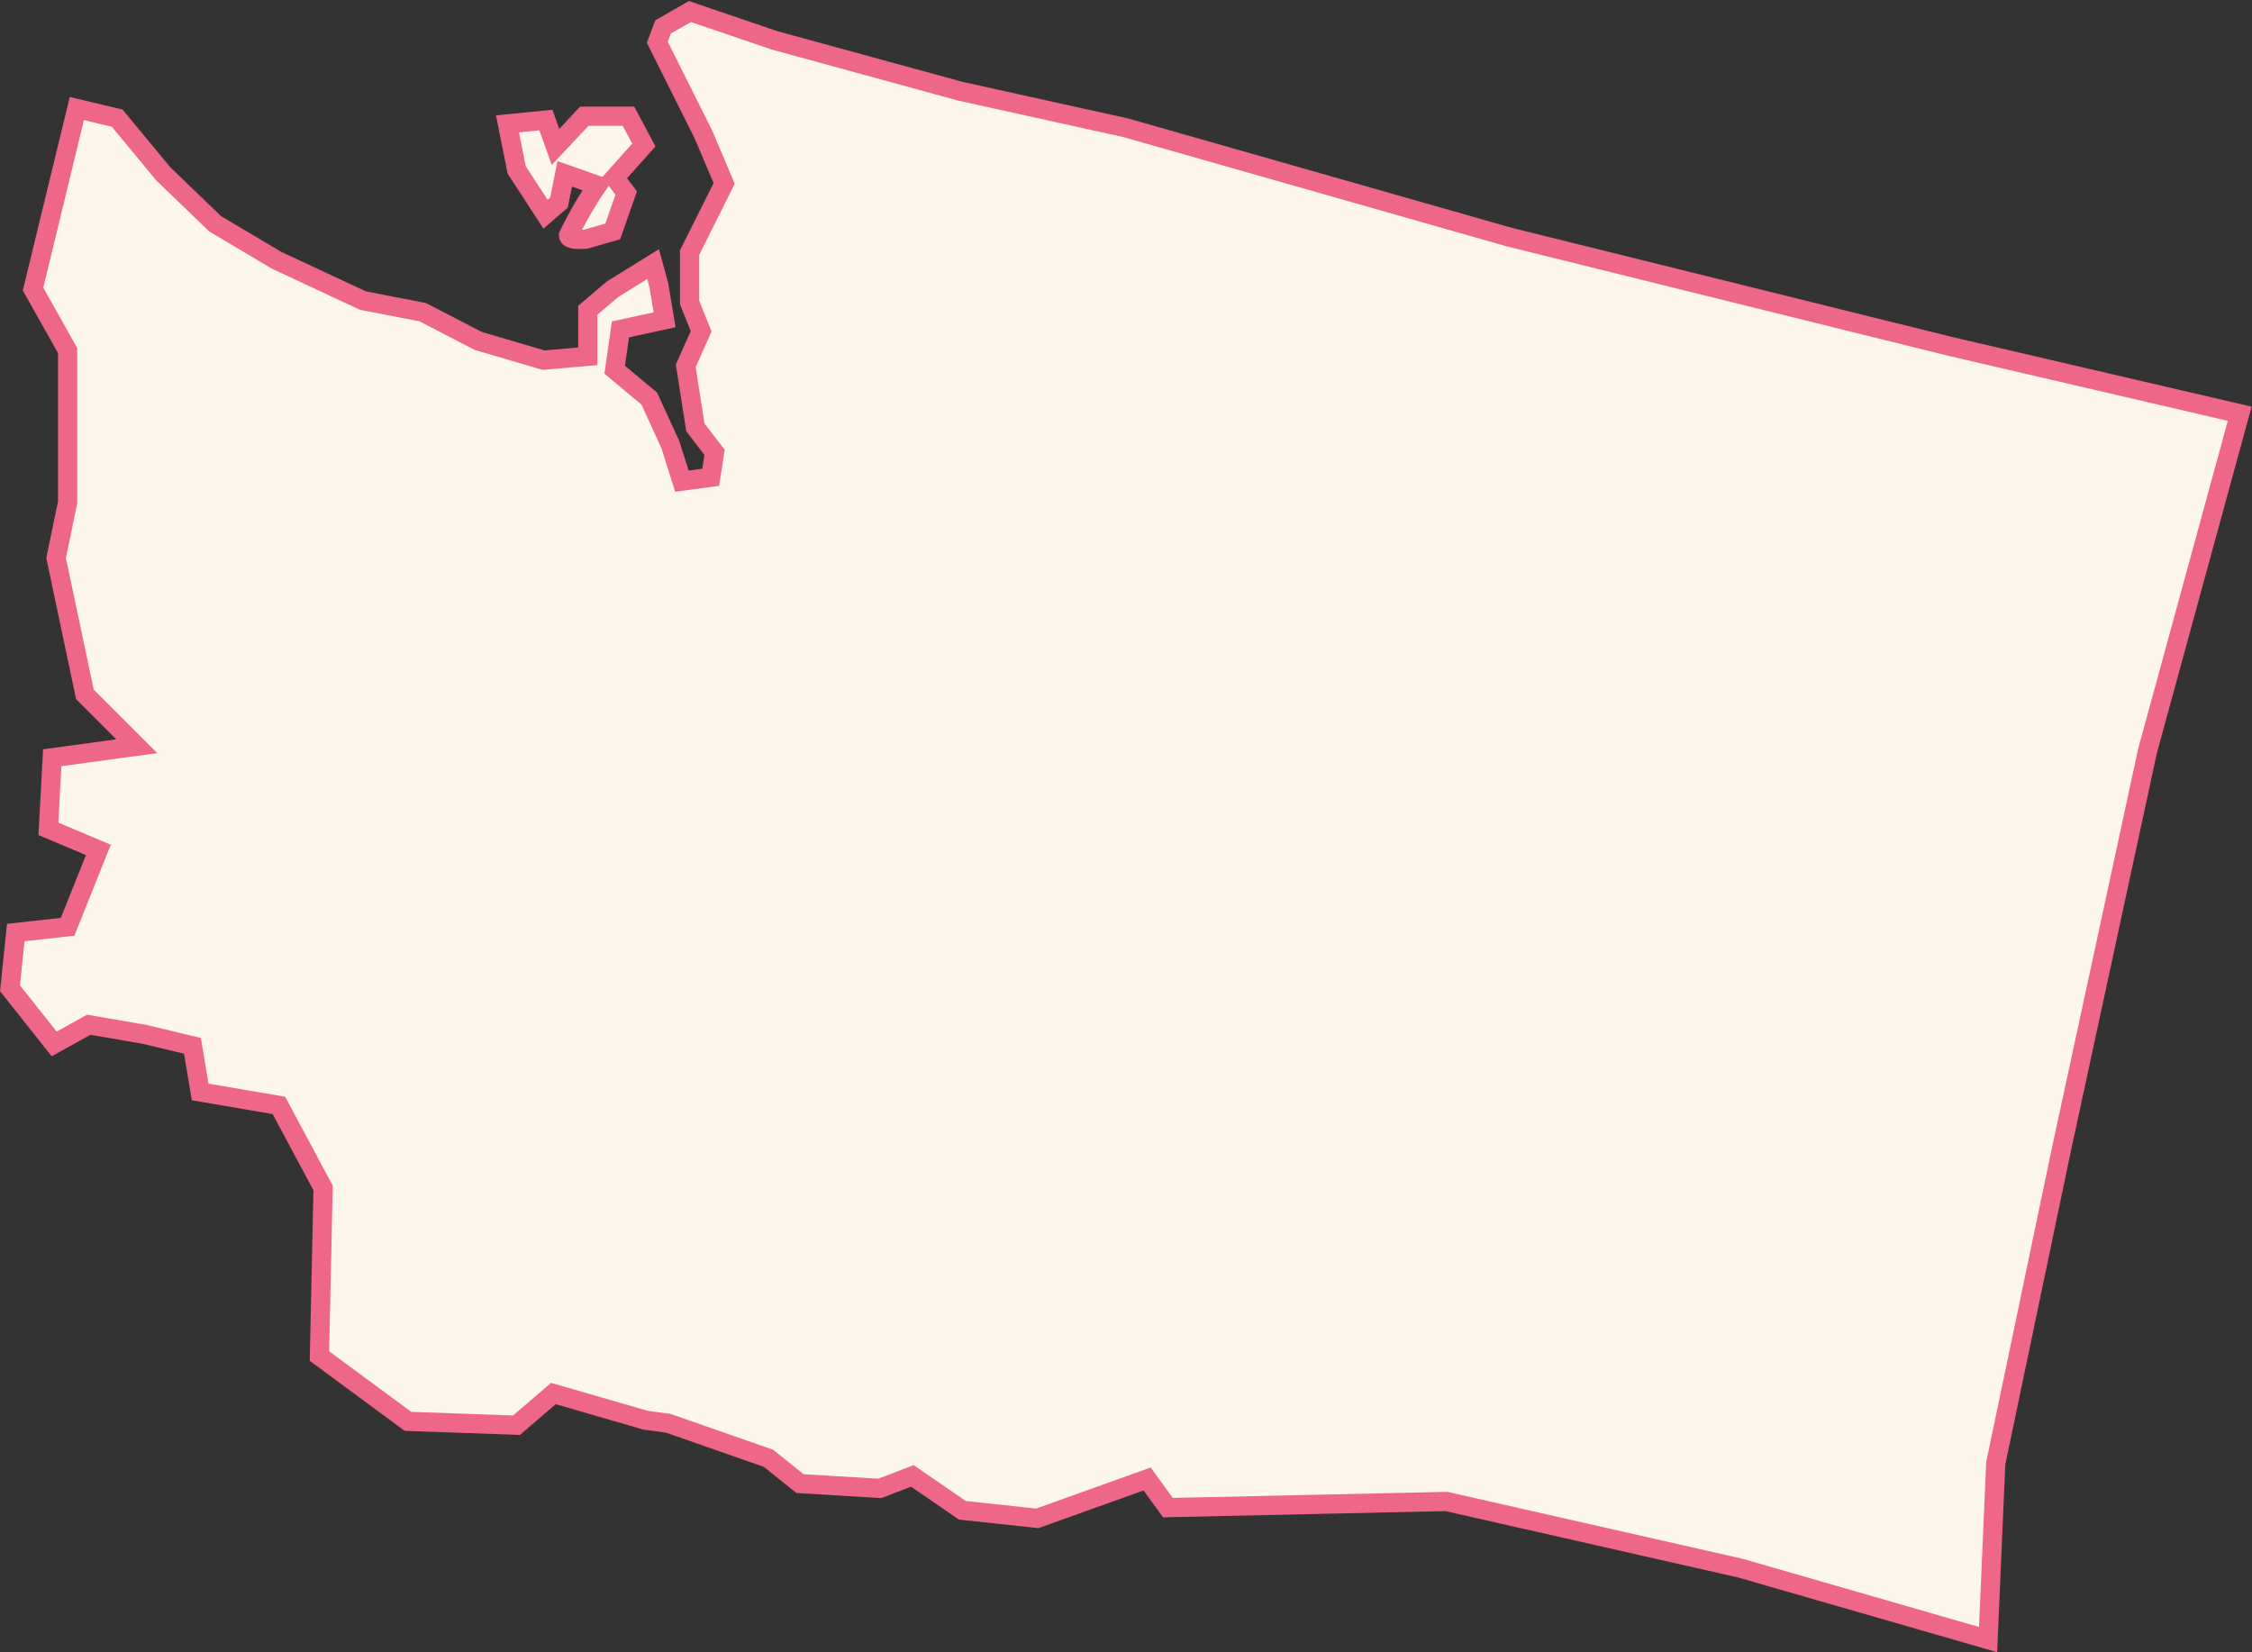 <svg xmlns="http://www.w3.org/2000/svg" viewBox="0 0 117.24 86.01"><rect x="0" y="0" width="117.24" height="86.01" fill="#333333" stroke="none"/><defs><style>.cls-1{fill:#FCF6EC;stroke:#E6804;stroke-miterlimit:10;}</style></defs><title>WA</title><g id="Layer_2" data-name="Layer 2"><g id="Layer_1-2" data-name="Layer 1"><g id="outlines"><path id="WA" class="cls-1" d="M16.82,61.85l-2.3-4.3-4.1-.7-.4-2.4-2.5-.6-2.9-.5-1.8,1-2.3-2.9.3-2.9,2.7-.3,1.6-4-2.6-1.1.2-3.7,4.4-.6-2.7-2.7-1.5-7.1.6-2.9v-7.9l-1.8-3.2L4,5.65l2.1.5,2.4,2.9,2.7,2.6,3.2,1.9,4.5,2.1,3.1.6,2.9,1.5,3.4,1,2.3-.2v-2.4l1.3-1.1,2.1-1.3.3,1.1.3,1.8-2.3.5-.3,2.1,1.8,1.5,1.1,2.4.6,1.9,1.5-.2.2-1.3-1-1.3-.5-3.2.8-1.8-.6-1.5v-2.6l1.8-3.6L36.62,7l-2.4-4.8.3-.8,1.4-.8,4.4,1.5L50,4.75l8.6,1.9,20,5.7,23,5.7,15,3.49-4.8,17.56-4.5,20.83-3.4,16.25-.4,9.18h0l-12.9-3.72-15.3-3.47-14.5.32L59.72,77,54,79.05l-3.9-.42-2.6-1.79-1.7.65-4.15-.25L40,75.92,34.79,74.1l-1.18-.16-4.8-1.39L26.89,74.2,21.24,74,16.63,70.6Zm9.6-55.4,2-.2.5,1.4,1.5-1.6h2.3l.8,1.5L32,9.25l.6.8-.7,2-1.4.4s-.9.1-.9-.2a20,20,0,0,1,1.5-2.6l-1.7-.6-.3,1.5-.7.6-1.5-2.3Z"/></g></g></g></svg>